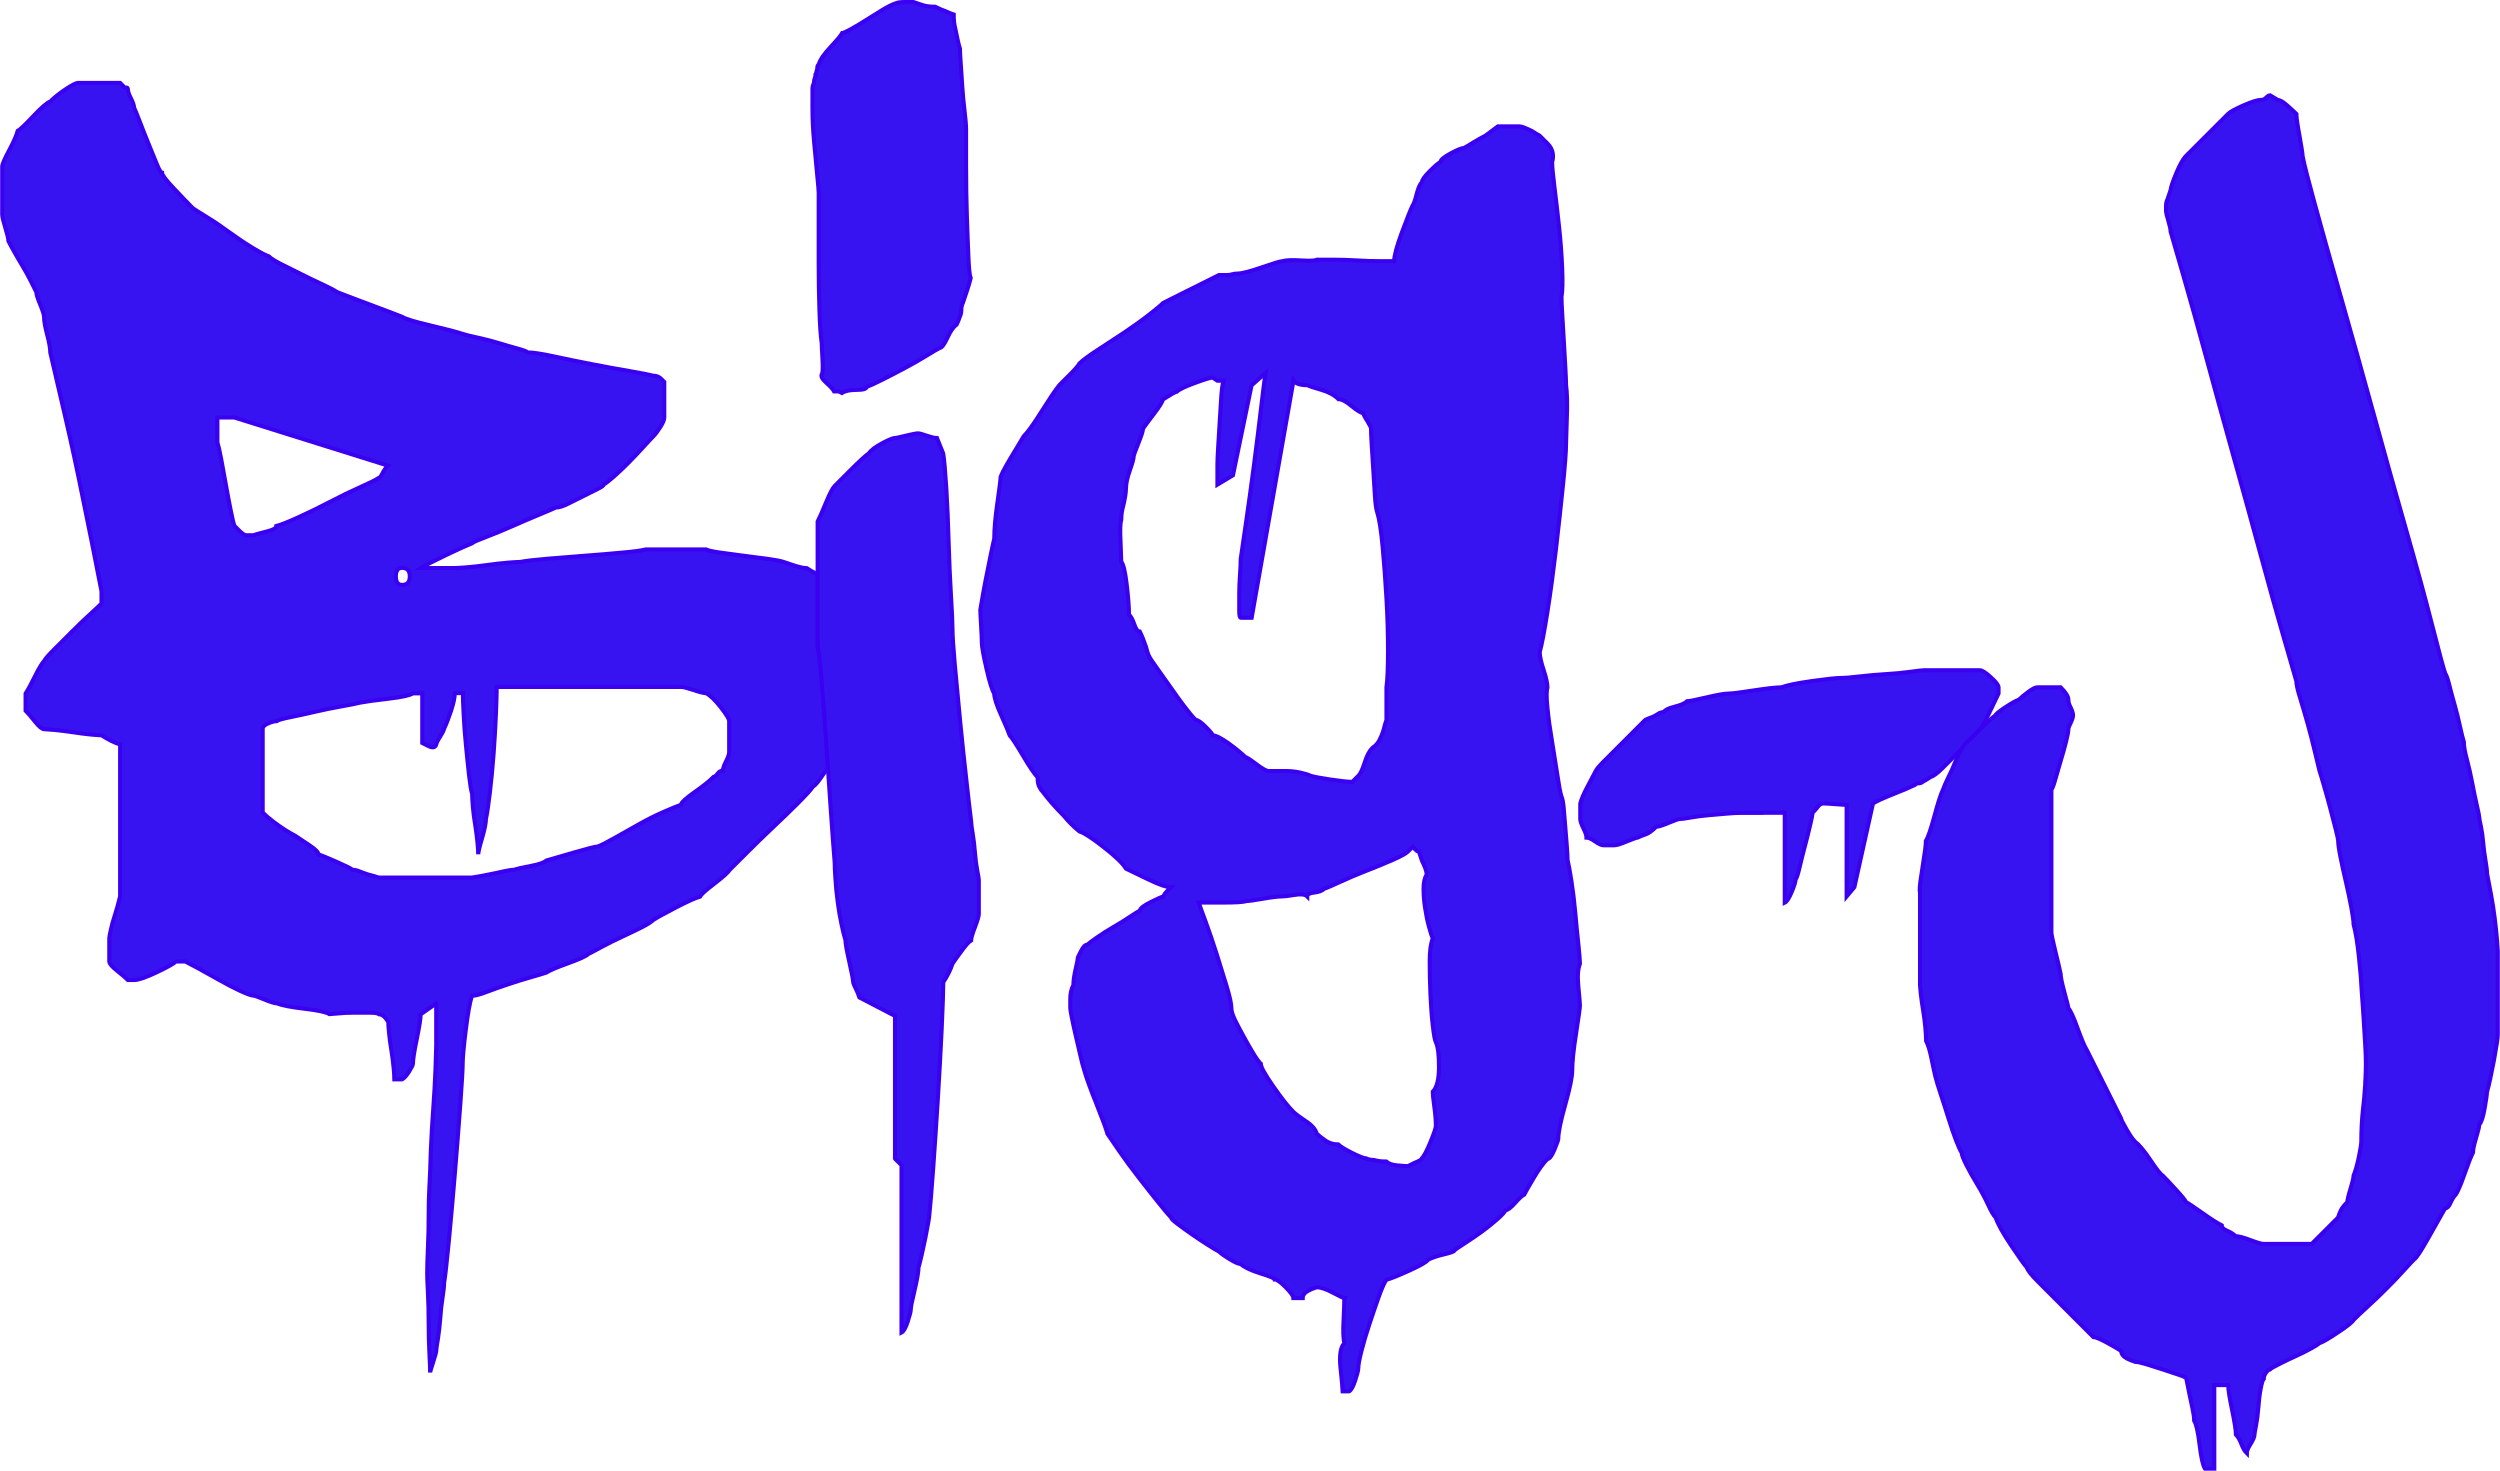 <?xml version="1.0" encoding="UTF-8"?>
<svg id="Calque_2" data-name="Calque 2" xmlns="http://www.w3.org/2000/svg" viewBox="0 0 304.66 179.22">
  <defs>
    <style>
      .cls-1 {
        fill: #3813f1;
        stroke: #3a00f1;
        stroke-miterlimit: 10;
        stroke-width: .5px;
      }
    </style>
  </defs>
  <g id="Maquette">
    <g>
      <path class="cls-1" d="m53.15,122.29l-1.89,1.32c0,.5-.16,1.51-.47,3.02-.32,1.51-.47,2.52-.47,3.02,0,.12-.16.44-.47.94-.32.5-.6.82-.85.94h-.94c0-.25-.03-.73-.09-1.42-.07-.69-.16-1.42-.28-2.17-.13-.76-.22-1.45-.28-2.08-.06-.63-.09-1.07-.09-1.32-.38-.63-.76-.94-1.13-.94-.13-.13-.5-.19-1.13-.19h-1.98c-.69,0-1.32.03-1.89.09-.57.06-.92.09-1.04.09-.38-.25-1.39-.47-3.02-.66-1.64-.19-2.77-.41-3.4-.66-.25,0-.76-.16-1.51-.47-.76-.31-1.2-.47-1.32-.47-.25,0-.79-.19-1.61-.57-.82-.38-1.67-.82-2.55-1.32-.88-.5-1.73-.97-2.55-1.42-.82-.44-1.35-.72-1.61-.85h-1.13c-.25.25-1.04.69-2.36,1.32-1.32.63-2.24.94-2.74.94h-.76c-.25-.25-.69-.63-1.32-1.13-.63-.5-.95-.88-.95-1.13v-2.83c0-.12.06-.47.19-1.04.12-.57.28-1.13.47-1.7.19-.57.41-1.35.66-2.36v-18.51c-.76-.25-1.51-.63-2.27-1.13-.25,0-.69-.03-1.32-.09-.63-.06-1.36-.16-2.17-.28-.82-.12-1.58-.22-2.27-.28-.69-.06-1.1-.09-1.23-.09-.25,0-.63-.31-1.13-.94-.5-.63-.88-1.07-1.13-1.32v-2.08c.25-.38.63-1.07,1.13-2.08.5-1.01.88-1.63,1.13-1.89.12-.25.53-.72,1.23-1.42.69-.69,1.42-1.42,2.17-2.17.76-.76,1.48-1.45,2.17-2.08.69-.63,1.16-1.07,1.42-1.32v-1.51c-.76-3.9-1.51-7.68-2.27-11.33-.63-3.15-1.32-6.36-2.08-9.64-.76-3.27-1.39-5.98-1.89-8.12,0-.5-.13-1.23-.38-2.17-.25-.94-.38-1.67-.38-2.17,0-.25-.16-.76-.47-1.51-.32-.76-.47-1.26-.47-1.51-.13-.25-.35-.69-.66-1.32-.32-.63-.66-1.26-1.04-1.89-.38-.63-.73-1.23-1.04-1.79-.32-.57-.54-.97-.66-1.23,0-.25-.13-.79-.38-1.61-.25-.82-.38-1.35-.38-1.61v-5.86c0-.25.28-.91.85-1.98.57-1.07.91-1.86,1.04-2.36.25-.12.88-.72,1.89-1.79,1.01-1.07,1.7-1.67,2.08-1.79.5-.5,1.13-1.01,1.89-1.51.75-.5,1.26-.76,1.51-.76h5.1l.38.38c0,.13.12.19.38.19.12,0,.19.06.19.19,0,.25.12.63.38,1.13.25.5.38.88.38,1.13.12.25.34.79.66,1.61.31.82.66,1.7,1.04,2.64.38.95.72,1.79,1.04,2.55.31.76.53,1.13.66,1.13,0,.25.5.92,1.51,1.98,1.01,1.07,1.76,1.86,2.27,2.36.38.25.97.63,1.79,1.13.82.5,1.7,1.1,2.64,1.79.95.69,1.89,1.32,2.83,1.89.94.57,1.61.92,1.98,1.04.25.25.75.57,1.51.95s1.57.79,2.46,1.23c.88.44,1.73.85,2.55,1.23.82.38,1.42.69,1.79.94.63.25,1.95.76,3.97,1.51,2.01.75,3.34,1.26,3.97,1.51.38.25,1.51.6,3.4,1.04,1.89.44,3.21.79,3.97,1.04.38.13,1.01.28,1.89.47.88.19,1.73.41,2.55.66.82.25,1.57.47,2.27.66.69.19,1.1.35,1.23.47.63,0,1.67.16,3.12.47,1.45.32,2.99.63,4.63.95,1.63.32,3.18.6,4.63.85,1.45.25,2.42.44,2.93.57.38,0,.69.13.94.38l.38.38v4.35c0,.25-.16.63-.47,1.13-.32.5-.6.88-.85,1.13-.25.25-.66.69-1.23,1.32-.57.63-1.17,1.26-1.79,1.89-.63.63-1.23,1.2-1.79,1.7-.57.5-.98.82-1.23.95,0,.13-.25.32-.76.57-.5.25-1.07.54-1.7.85-.63.32-1.26.63-1.89.94-.63.32-1.13.47-1.51.47-.25.13-.92.41-1.98.85-1.07.44-2.17.92-3.31,1.42-1.13.5-2.21.94-3.21,1.32-1.01.38-1.58.63-1.7.76-.63.25-1.73.76-3.31,1.51-1.58.76-2.55,1.26-2.93,1.51h4.16c.25,0,.76-.03,1.51-.09.76-.06,1.57-.16,2.46-.28.88-.12,1.7-.22,2.46-.28.76-.06,1.26-.09,1.51-.09.63-.12,1.7-.25,3.21-.38,1.51-.12,3.08-.25,4.72-.38,1.63-.12,3.15-.25,4.53-.38,1.38-.12,2.33-.25,2.83-.38h7.37c.25.13.82.25,1.7.38.88.13,1.82.25,2.83.38,1.01.13,1.98.25,2.93.38.94.13,1.61.25,1.98.38l1.13.38c.76.25,1.32.38,1.7.38.76.5,1.51.88,2.27,1.13.12.25.57.79,1.32,1.61.76.82,1.26,1.35,1.51,1.61.12.38.25.69.38.94,0,.13.03.22.09.28.06.07.09.16.09.28s.06.25.19.38c.25.25.5.92.76,1.98.25,1.07.5,1.73.76,1.98v2.83c-.25.5-.5,1.29-.76,2.36-.25,1.07-.5,1.73-.76,1.98-.13.38-.57,1.39-1.32,3.02-.76,1.64-1.26,2.77-1.51,3.4-.25.25-.63.76-1.13,1.51-.5.75-.88,1.2-1.13,1.32-.25.38-.85,1.04-1.79,1.98-.94.94-1.98,1.95-3.12,3.02-1.13,1.07-2.21,2.11-3.21,3.12l-2.08,2.08c-.13.25-.73.79-1.79,1.61-1.07.82-1.67,1.35-1.79,1.61-.5.13-1.48.57-2.93,1.32-1.45.75-2.36,1.26-2.74,1.51-.25.25-.76.57-1.51.95-.76.38-1.54.75-2.36,1.13-.82.38-1.64.79-2.46,1.23-.82.44-1.35.73-1.61.85-.25.25-1.07.63-2.46,1.13-1.39.5-2.27.88-2.65,1.13-.38.13-1.01.32-1.89.57-.88.25-1.79.54-2.74.85-.95.32-1.83.63-2.65.94-.82.32-1.42.47-1.79.47-.25.75-.5,2.14-.75,4.16-.25,2.01-.38,3.4-.38,4.16,0,.63-.09,2.23-.28,4.82-.19,2.58-.41,5.38-.66,8.41-.25,3.02-.5,5.82-.75,8.41-.25,2.58-.44,4.25-.57,5.01,0,.38-.06.97-.19,1.79-.13.82-.22,1.67-.28,2.55-.07.88-.16,1.7-.28,2.46-.13.76-.19,1.2-.19,1.32,0,.25-.13.76-.38,1.51-.25.75-.38,1.2-.38,1.32,0-.38-.03-1.17-.09-2.36-.06-1.2-.09-2.43-.09-3.68s-.03-2.49-.09-3.68c-.07-1.2-.09-1.98-.09-2.36,0-.76.03-1.79.09-3.12.06-1.32.09-2.64.09-3.97s.03-2.49.09-3.5c.06-1.01.09-1.64.09-1.89s.03-1.13.09-2.64c.06-1.51.16-3.12.28-4.82.12-1.7.22-3.34.28-4.91.06-1.58.09-2.55.09-2.93v-5.1Zm-24.56-58.19c.25.25.47.47.66.66.19.19.41.35.66.47h.94c.38-.12.94-.28,1.7-.47.76-.19,1.13-.41,1.13-.66.5-.12,1.38-.47,2.64-1.04,1.26-.57,2.55-1.2,3.87-1.89,1.32-.69,2.55-1.29,3.68-1.79,1.13-.5,1.89-.88,2.27-1.13.12,0,.28-.19.47-.57.19-.38.41-.69.66-.94l-18.7-5.86h-2.08v3.02c.12.38.28,1.07.47,2.08.19,1.01.38,2.05.57,3.12.19,1.07.38,2.08.57,3.02.19.94.34,1.61.47,1.98Zm26.83,20.4c0,.5-.16,1.23-.47,2.17-.32.94-.6,1.67-.85,2.17,0,.13-.16.44-.47.94-.32.5-.47.82-.47.95-.13.38-.44.44-.94.19l-.76-.38v-6.05h-1.13c-.38.25-1.39.47-3.02.66-1.64.19-2.77.35-3.4.47-.5.13-1.29.28-2.36.47-1.07.19-2.14.41-3.21.66-1.07.25-2.08.47-3.02.66s-1.48.35-1.61.47c-.25,0-.6.09-1.04.28-.44.19-.66.41-.66.66v10.2c.38.38.82.75,1.32,1.13,1.01.76,1.89,1.32,2.64,1.7.38.25.95.63,1.7,1.13.76.5,1.13.88,1.13,1.13.38.13,1.13.44,2.27.94,1.13.5,1.76.82,1.89.95.25,0,.53.06.85.19.31.13.66.25,1.04.38.5.13.94.25,1.32.38h11.33c.76-.12,1.45-.25,2.08-.38.63-.12,1.23-.25,1.79-.38.57-.12.97-.19,1.23-.19.38-.12,1.07-.28,2.08-.47,1.01-.19,1.63-.41,1.89-.66.88-.25,2.08-.6,3.59-1.04,1.51-.44,2.39-.66,2.64-.66.38-.12,1.07-.47,2.08-1.04,1.01-.57,2.01-1.13,3.02-1.7,1.01-.57,2.01-1.07,3.02-1.51,1.01-.44,1.7-.72,2.08-.85,0-.25.53-.75,1.61-1.51,1.07-.76,1.86-1.38,2.36-1.89.12,0,.28-.12.47-.38.19-.25.41-.38.66-.38,0-.25.12-.63.38-1.13.25-.5.38-.88.38-1.13v-3.78c0-.25-.35-.82-1.04-1.7-.69-.88-1.29-1.45-1.79-1.7-.25,0-.76-.12-1.51-.38-.76-.25-1.26-.38-1.51-.38h-22.48c0,.63-.03,1.7-.09,3.21-.06,1.51-.16,3.12-.28,4.82-.13,1.7-.28,3.34-.47,4.91-.19,1.58-.35,2.62-.47,3.12,0,.5-.16,1.29-.47,2.36-.32,1.07-.47,1.73-.47,1.98,0-.25-.03-.72-.09-1.42-.07-.69-.16-1.42-.28-2.17-.13-.76-.22-1.48-.28-2.17-.06-.69-.09-1.23-.09-1.61-.13-.38-.25-1.13-.38-2.27-.13-1.13-.25-2.36-.38-3.68-.13-1.32-.22-2.58-.28-3.78-.06-1.2-.09-2.05-.09-2.55h-.95Zm-6.42-15.3c-.5,0-.76.35-.76,1.04s.25,1.04.76,1.04c.63,0,.94-.34.94-1.04s-.32-1.04-.94-1.04Z"/>
      <path class="cls-1" d="m99.43,9.13c0-.12.03-.28.09-.47.06-.19.09-.34.09-.47s.06-.25.19-.38c.12-.5.6-1.2,1.42-2.08.82-.88,1.29-1.45,1.42-1.7.12,0,.47-.16,1.04-.47.57-.31,1.2-.69,1.89-1.13.69-.44,1.35-.85,1.98-1.23.63-.38,1.13-.63,1.51-.76.25-.12.63-.19,1.13-.19h1.13l1.13.38c.38.13.88.19,1.51.19.5.25.94.44,1.32.57.25.13.57.25.94.38,0,.63.06,1.2.19,1.7.25,1.26.44,2.08.57,2.46,0,.25.03.82.09,1.7.06.88.12,1.83.19,2.83.06,1.01.16,2.02.28,3.02.12,1.01.19,1.77.19,2.27v4.63c0,1.95.03,3.87.09,5.76.06,1.89.12,3.59.19,5.1.06,1.51.16,2.39.28,2.65-.13.5-.25.94-.38,1.32-.25.76-.44,1.32-.57,1.7-.13.25-.19.54-.19.85s-.06.6-.19.85c-.13.38-.25.69-.38.95-.38.25-.76.79-1.13,1.61-.38.82-.69,1.23-.94,1.23-.25.13-.79.44-1.61.95-.82.5-1.7,1.01-2.65,1.51-.94.5-1.86.98-2.74,1.42-.88.44-1.51.73-1.89.85,0,.25-.41.38-1.23.38s-1.42.13-1.79.38l-.38-.19h-.57c-.13-.25-.44-.6-.94-1.04-.5-.44-.69-.79-.57-1.04.12-.12.16-.76.09-1.89-.07-1.13-.09-1.76-.09-1.89-.13-.88-.22-2.23-.28-4.06-.06-1.82-.09-3.71-.09-5.67v-8.6c0-.25-.06-1.01-.19-2.27-.13-1.26-.25-2.61-.38-4.06-.13-1.45-.19-2.8-.19-4.06v-2.27c0-.25.06-.5.19-.76,0-.25.03-.44.09-.57.06-.12.09-.25.09-.38Zm9.64,132.06v-17.38c-.5-.25-1.23-.63-2.17-1.13-.94-.5-1.67-.88-2.17-1.13-.13-.38-.25-.69-.38-.94-.25-.5-.38-.82-.38-.94,0-.25-.16-1.07-.47-2.46-.32-1.38-.47-2.27-.47-2.65-.13-.38-.28-1.01-.47-1.89-.19-.88-.35-1.79-.47-2.74-.13-.94-.22-1.89-.28-2.83-.07-.95-.09-1.61-.09-1.98-.13-1.51-.28-3.62-.47-6.33-.19-2.71-.38-5.48-.57-8.31-.19-2.83-.38-5.38-.57-7.65-.19-2.27-.35-3.59-.47-3.97v-15.3c.25-.5.6-1.29,1.04-2.36.44-1.07.79-1.73,1.04-1.98l1.98-1.98c1.07-1.07,1.79-1.73,2.17-1.98.25-.38.79-.79,1.61-1.23.82-.44,1.35-.66,1.61-.66.12,0,.57-.09,1.32-.28.76-.19,1.26-.28,1.51-.28.12,0,.57.13,1.32.38.38.13.69.19.94.19l.76,1.89c.12.75.25,2.17.38,4.25.12,2.08.22,4.25.28,6.52.06,2.27.16,4.41.28,6.42.12,2.02.19,3.4.19,4.16s.09,2.21.28,4.35c.19,2.14.41,4.47.66,6.99.25,2.52.5,4.91.76,7.18.25,2.27.44,3.91.57,4.91,0,.25.06.76.19,1.51.12.75.22,1.54.28,2.36.06.82.16,1.54.28,2.17.12.63.19,1.01.19,1.13v4.16c0,.25-.16.79-.47,1.61-.32.82-.47,1.35-.47,1.61-.25.13-.69.63-1.32,1.51-.38.5-.69.94-.94,1.32-.25.76-.63,1.51-1.13,2.27,0,1.01-.07,2.86-.19,5.57-.13,2.71-.28,5.57-.47,8.6-.19,3.02-.38,5.86-.57,8.5-.19,2.65-.35,4.53-.47,5.67,0,.25-.16,1.16-.47,2.74-.32,1.57-.6,2.8-.85,3.68,0,.5-.16,1.42-.47,2.74-.32,1.32-.47,2.11-.47,2.36s-.13.76-.38,1.51c-.25.76-.5,1.2-.75,1.32v-20.4l-.76-.75Z"/>
      <path class="cls-1" d="m163.85,158.19c-.13,0-.6-.22-1.42-.66-.82-.44-1.48-.66-1.98-.66-.38.12-.69.25-.94.38-.5.25-.76.57-.76.94h-1.13c0-.25-.32-.69-.94-1.32-.63-.63-1.07-.95-1.32-.95,0-.13-.6-.38-1.79-.75-1.2-.38-1.98-.76-2.36-1.13-.25,0-.69-.19-1.32-.57-.63-.38-1.07-.69-1.32-.94-.25-.13-.73-.41-1.42-.85-.69-.44-1.35-.88-1.98-1.32-.63-.44-1.2-.85-1.7-1.23-.5-.38-.76-.63-.76-.76-.25-.25-.76-.85-1.51-1.79-.75-.94-1.58-1.98-2.46-3.12-.88-1.13-1.67-2.21-2.36-3.21-.69-1.01-1.17-1.7-1.42-2.08-.13-.5-.57-1.7-1.32-3.59-.76-1.89-1.26-3.28-1.51-4.16-.13-.38-.28-.98-.47-1.79-.19-.82-.38-1.64-.57-2.46-.19-.82-.35-1.54-.47-2.17-.13-.63-.19-1.01-.19-1.13v-1.13c0-.63.12-1.2.38-1.7,0-.5.09-1.16.28-1.98.19-.82.28-1.29.28-1.42l.38-.76c.25-.5.5-.75.75-.75.12-.12.5-.41,1.13-.85.63-.44,1.32-.88,2.08-1.32.76-.44,1.42-.85,1.98-1.23.57-.38.97-.63,1.23-.76,0-.25.44-.6,1.32-1.04.88-.44,1.38-.66,1.51-.66.12-.25.25-.44.38-.57l.57-.57c-.5,0-1.42-.31-2.74-.95-1.32-.63-2.24-1.07-2.74-1.32-.38-.63-1.29-1.51-2.74-2.64-1.45-1.13-2.43-1.76-2.93-1.89-.76-.63-1.39-1.26-1.89-1.89-1.01-1.01-1.89-2.01-2.64-3.02-.13-.12-.25-.31-.38-.57-.13-.25-.19-.63-.19-1.13-.38-.38-.98-1.26-1.79-2.64-.82-1.38-1.36-2.2-1.61-2.46-.13-.38-.47-1.2-1.04-2.46-.57-1.26-.85-2.14-.85-2.65-.25-.38-.57-1.38-.94-3.02-.38-1.64-.57-2.71-.57-3.21,0-.38-.03-1.07-.09-2.08-.06-1.01-.09-1.63-.09-1.89.25-1.51.47-2.74.66-3.68.19-.94.38-1.89.57-2.83.19-.94.35-1.67.47-2.17,0-1.13.12-2.58.38-4.35.25-1.76.38-2.77.38-3.02s.38-1.01,1.13-2.27c.76-1.26,1.32-2.2,1.7-2.83.5-.5,1.23-1.51,2.17-3.02.95-1.51,1.67-2.58,2.17-3.21l1.32-1.32c.63-.63,1.01-1.07,1.13-1.32.38-.38,1.1-.91,2.17-1.61,1.07-.69,2.17-1.42,3.31-2.17,1.13-.76,2.14-1.48,3.02-2.17.88-.69,1.45-1.16,1.7-1.42.25-.12,1.2-.6,2.83-1.42l3.97-1.98h.95c.25,0,.47-.03.66-.09.19-.06.41-.09.66-.09.5,0,1.48-.25,2.93-.75,1.45-.5,2.3-.76,2.55-.76.38-.12,1.13-.16,2.27-.09,1.13.07,1.76.03,1.89-.09h1.98c.95,0,1.92.03,2.93.09,1.01.07,1.95.09,2.83.09h1.7c0-.63.31-1.79.94-3.5.63-1.7,1.07-2.8,1.32-3.31.12-.12.28-.57.47-1.32.19-.76.41-1.26.66-1.51,0-.25.31-.69.94-1.32.63-.63,1.07-1.01,1.32-1.13,0-.25.41-.6,1.23-1.04.82-.44,1.35-.66,1.61-.66.25-.12.63-.34,1.13-.66.5-.31,1.01-.6,1.51-.85.5-.38,1.01-.76,1.51-1.13h2.64c.12,0,.35.06.66.19.31.13.6.25.85.38.38.25.69.44.94.57l.38.38.57.57c.63.63.82,1.39.57,2.27,0,.5.09,1.51.28,3.02.19,1.51.38,3.15.57,4.91.19,1.76.31,3.46.38,5.1.06,1.64.03,2.77-.09,3.4,0,.38.03,1.07.09,2.08.06,1.01.12,2.08.19,3.21.06,1.13.12,2.24.19,3.31.06,1.07.09,1.79.09,2.17.12.88.16,2.24.09,4.06-.06,1.83-.09,2.8-.09,2.93,0,1.01-.13,2.74-.38,5.2-.25,2.46-.54,5.04-.85,7.75-.32,2.71-.66,5.26-1.04,7.65-.38,2.39-.69,4.03-.94,4.91,0,.5.16,1.23.47,2.17.31.94.47,1.67.47,2.17-.13.38-.13,1.2,0,2.46.12,1.26.31,2.64.57,4.16.25,1.51.47,2.9.66,4.16.19,1.26.34,2.08.47,2.46.12.25.22.73.28,1.42.06.69.12,1.45.19,2.27.06.82.12,1.61.19,2.36.06.76.09,1.32.09,1.7.12.5.28,1.36.47,2.55.19,1.2.34,2.49.47,3.87.12,1.39.25,2.68.38,3.87.12,1.2.19,1.98.19,2.36-.25.63-.32,1.58-.19,2.83.12,1.26.19,2.01.19,2.27s-.16,1.38-.47,3.4c-.32,2.01-.47,3.52-.47,4.53,0,.75-.28,2.14-.85,4.16-.57,2.01-.85,3.4-.85,4.16,0,.12-.16.57-.47,1.32-.32.76-.6,1.13-.85,1.13-.5.5-1.07,1.29-1.7,2.36-.63,1.07-1.01,1.73-1.13,1.98-.25.12-.63.47-1.13,1.04-.5.57-.88.85-1.13.85-.13.25-.47.63-1.04,1.13-.57.5-1.2,1.01-1.89,1.51-.69.5-1.39.97-2.08,1.42-.69.44-1.1.72-1.23.85,0,.12-.41.28-1.23.47-.82.19-1.48.41-1.98.66-.13.25-.88.69-2.27,1.32-1.39.63-2.33,1.01-2.83,1.13-.25.38-.57,1.1-.95,2.17-.38,1.07-.75,2.17-1.13,3.31-.38,1.13-.69,2.2-.95,3.21-.25,1.01-.38,1.7-.38,2.08,0,.25-.13.76-.38,1.51-.25.76-.5,1.2-.75,1.32h-.76c0-.13-.03-.47-.09-1.04-.06-.57-.13-1.2-.19-1.89-.07-.69-.07-1.29,0-1.79.06-.5.22-.88.47-1.13-.13-.63-.16-1.58-.09-2.83.06-1.26.09-2.14.09-2.64Zm-26.64-98.62c0,.5-.13,1.26-.38,2.27-.13.5-.19,1.01-.19,1.51-.13.38-.16,1.26-.09,2.65.06,1.39.09,2.21.09,2.46.25.25.47,1.17.66,2.74.19,1.58.28,2.8.28,3.68.25.25.47.66.66,1.23.19.57.41.85.66.85.25.5.5,1.13.76,1.89.12.5.25.88.38,1.13.12.25.44.73.94,1.42.5.69,1.04,1.45,1.61,2.27.57.82,1.13,1.61,1.7,2.36.57.76,1.04,1.32,1.42,1.7.25,0,.66.28,1.23.85s.85.92.85,1.04c.38,0,1.01.32,1.89.94.88.63,1.57,1.2,2.08,1.7.12,0,.57.28,1.32.85.76.57,1.26.85,1.51.85h2.08c.63,0,1.23.07,1.79.19.57.13.97.25,1.23.38.38.13,1.2.28,2.46.47,1.26.19,2.14.28,2.65.28l.75-.75c.25-.25.5-.79.76-1.61.25-.82.57-1.42.95-1.79.38-.25.66-.57.85-.94.19-.38.35-.76.47-1.13.12-.5.25-.94.38-1.32v-3.97c.12-.88.19-2.36.19-4.44s-.06-4.22-.19-6.42c-.13-2.2-.28-4.31-.47-6.33-.19-2.01-.41-3.4-.66-4.16-.13-.38-.22-1.07-.28-2.08-.07-1.01-.13-2.01-.19-3.02-.06-1.01-.13-2.01-.19-3.02-.07-1.01-.09-1.7-.09-2.08,0-.12-.16-.44-.47-.94-.32-.5-.47-.82-.47-.94-.25,0-.73-.28-1.42-.85-.69-.57-1.23-.85-1.61-.85-.5-.5-1.2-.88-2.08-1.13-.88-.25-1.45-.44-1.7-.57-.88,0-1.45-.19-1.7-.57l-5.1,28.91h-1.32c-.13,0-.19-.28-.19-.85v-1.98c0-.76.03-1.54.09-2.36.06-.82.09-1.48.09-1.98.12-.88.34-2.39.66-4.53.31-2.14.63-4.41.94-6.8.31-2.39.6-4.66.85-6.8.25-2.14.44-3.65.57-4.53l-1.7,1.51-2.27,10.96-1.89,1.13v-2.46c0-.38.03-1.07.09-2.08.06-1.01.12-2.05.19-3.12.06-1.07.12-2.08.19-3.02.06-.94.16-1.61.28-1.98h-.76l-.57-.38c-.25,0-.98.22-2.17.66-1.2.44-1.92.79-2.17,1.04-.13,0-.69.32-1.7.95-.13.38-.5.98-1.13,1.79-.63.82-1.07,1.42-1.32,1.79,0,.25-.19.85-.57,1.79-.38.94-.57,1.48-.57,1.61,0,.25-.16.82-.47,1.7-.32.88-.47,1.64-.47,2.27Zm8.88,50.44c.12.38.41,1.17.85,2.36.44,1.2.88,2.49,1.32,3.87.44,1.39.85,2.71,1.23,3.97.38,1.26.57,2.14.57,2.64,0,.38.16.88.47,1.51.31.63.66,1.29,1.04,1.98.38.69.75,1.35,1.13,1.98.38.63.69,1.07.95,1.32,0,.38.5,1.29,1.51,2.74,1.01,1.45,1.82,2.49,2.46,3.12.25.25.76.63,1.51,1.13.76.5,1.2,1.01,1.32,1.51.25.25.57.5.94.76.5.38,1.07.57,1.7.57.25.25.82.6,1.7,1.04.88.44,1.45.66,1.7.66.25.12.57.19.94.19.38.12.88.19,1.51.19.25.25.69.41,1.32.47.63.06,1.07.09,1.32.09l.76-.38c.63-.25.94-.44.94-.57.25-.25.6-.92,1.04-1.98.44-1.07.66-1.73.66-1.98,0-.63-.06-1.42-.19-2.36-.13-.94-.19-1.54-.19-1.79.5-.5.76-1.51.76-3.02s-.13-2.52-.38-3.02c-.13-.25-.25-.94-.38-2.08-.13-1.13-.22-2.39-.28-3.78-.06-1.38-.09-2.71-.09-3.97s.12-2.2.38-2.83c-.13-.25-.28-.72-.47-1.42-.19-.69-.35-1.45-.47-2.27-.13-.82-.19-1.61-.19-2.36s.12-1.32.38-1.7c0-.25-.07-.53-.19-.85-.13-.31-.25-.6-.38-.85l-.38-1.13c-.13,0-.25-.06-.38-.19l-.38-.38-.57.57c-.25.25-.88.6-1.89,1.04-1.01.44-2.08.88-3.21,1.32-1.13.44-2.17.88-3.12,1.32-.95.44-1.61.73-1.98.85-.25.25-.66.41-1.23.47-.57.06-.85.22-.85.47-.25-.25-.76-.31-1.51-.19-.76.13-1.26.19-1.51.19-.5,0-1.29.09-2.36.28-1.07.19-1.73.28-1.98.28-.38.13-1.35.19-2.93.19h-2.93Z"/>
      <path class="cls-1" d="m214.67,99.06h-2.64c-.38,0-.92.03-1.61.09-.69.07-1.42.13-2.17.19-.76.06-1.48.16-2.17.28-.69.13-1.17.19-1.42.19-.13,0-.57.16-1.32.47-.76.32-1.26.47-1.51.47-.5.5-.94.82-1.32.94-.38.13-.69.25-.94.38-.13,0-.57.16-1.32.47-.76.32-1.26.47-1.51.47h-1.32c-.25,0-.6-.16-1.04-.47-.44-.31-.79-.47-1.04-.47,0-.25-.13-.63-.38-1.13-.25-.5-.38-.88-.38-1.13v-1.89c.12-.5.44-1.23.94-2.17.5-.94.82-1.54.94-1.79.12-.25.47-.66,1.04-1.23.57-.57,1.16-1.16,1.79-1.79l1.89-1.89c.63-.63,1.07-1.07,1.32-1.32.25-.12.57-.25.94-.38.25-.12.47-.25.66-.38.19-.12.41-.19.66-.19.12-.25.57-.47,1.32-.66.76-.19,1.26-.41,1.51-.66.25,0,1.04-.16,2.36-.47,1.32-.31,2.23-.47,2.74-.47.38,0,1.38-.12,3.02-.38,1.64-.25,2.77-.38,3.4-.38.63-.25,1.86-.5,3.68-.76,1.82-.25,2.99-.38,3.5-.38s1.29-.06,2.36-.19c1.07-.12,2.14-.22,3.21-.28,1.07-.06,2.05-.16,2.93-.28.88-.12,1.45-.19,1.7-.19h6.8c.25,0,.69.28,1.32.85.63.57.94.98.94,1.23v.75c-.25.5-.63,1.29-1.13,2.36-.5,1.07-.88,1.73-1.13,1.98-.13.13-.44.47-.94,1.04-.5.57-1.07,1.17-1.7,1.79-.63.63-1.26,1.26-1.89,1.89-.63.63-1.13,1.01-1.51,1.13-.38.25-.69.44-.94.57-.13.13-.32.19-.57.19-.13,0-.25.06-.38.19-.5.25-1.39.63-2.65,1.13-1.26.5-2.08.88-2.46,1.13l-2.27,10.2-.94,1.13v-11.15c-.13,0-.57-.03-1.32-.09-.75-.06-1.26-.09-1.51-.09s-.47.13-.66.38c-.19.25-.41.5-.66.76,0,.13-.09.6-.28,1.42-.19.82-.41,1.7-.66,2.64-.25.94-.47,1.83-.66,2.64-.19.82-.35,1.29-.47,1.42,0,.25-.16.76-.47,1.51-.32.76-.6,1.2-.85,1.32v-10.96h-2.83Z"/>
      <path class="cls-1" d="m233.94,108.5c0-.5.13-1.51.38-3.02.25-1.51.38-2.52.38-3.02.25-.38.6-1.38,1.04-3.02.44-1.64.79-2.71,1.04-3.21.13-.38.35-.88.66-1.51.32-.63.6-1.26.85-1.89.25-.63.54-1.2.85-1.7.32-.5.54-.75.66-.75.25-.25.79-.79,1.61-1.61.82-.82,1.42-1.35,1.79-1.61,0-.12.38-.44,1.13-.94.76-.5,1.32-.82,1.7-.95.25-.25.63-.57,1.13-.94.5-.38.88-.57,1.13-.57h2.83c.63.63.94,1.13.94,1.51,0,.25.06.5.19.76.25.5.38.88.38,1.13s-.13.63-.38,1.13c-.13.25-.19.44-.19.57,0,.25-.09.76-.28,1.51-.19.75-.41,1.54-.66,2.36-.25.82-.47,1.58-.66,2.27-.19.69-.35,1.1-.47,1.23v17.38c0,.25.16,1.01.47,2.27.31,1.26.54,2.21.66,2.83,0,.38.16,1.13.47,2.27.31,1.13.47,1.76.47,1.89.25.25.63,1.07,1.13,2.46.5,1.38.88,2.27,1.13,2.65l4.16,8.31c0,.12.22.57.66,1.32.44.76.79,1.26,1.04,1.51.5.38,1.13,1.13,1.89,2.27s1.26,1.76,1.51,1.89c.25.25.76.79,1.51,1.61.76.82,1.2,1.35,1.32,1.61.25.12.91.57,1.98,1.32,1.07.76,1.86,1.26,2.36,1.51,0,.25.22.47.66.66.44.19.79.41,1.04.66.38,0,.97.16,1.79.47.82.31,1.35.47,1.61.47h5.86l1.32-1.32c.38-.38.72-.73,1.04-1.04.31-.32.6-.6.85-.85.12-.38.25-.69.38-.94.12-.25.38-.57.76-.95,0-.25.12-.79.38-1.61.25-.82.38-1.35.38-1.61.25-.63.47-1.42.66-2.36.19-.94.28-1.54.28-1.79,0-1.26.06-2.52.19-3.78.12-1.01.22-2.05.28-3.12.06-1.07.09-1.92.09-2.55s-.03-1.45-.09-2.46c-.07-1.01-.13-2.05-.19-3.12-.06-1.07-.13-1.98-.19-2.74-.06-.76-.09-1.2-.09-1.32,0-.38-.09-1.48-.28-3.31-.19-1.82-.41-3.18-.66-4.06,0-.38-.09-1.07-.28-2.08-.19-1.01-.41-2.05-.66-3.12-.25-1.07-.47-2.08-.66-3.02-.19-.94-.28-1.61-.28-1.98,0-.12-.09-.57-.28-1.32-.19-.76-.41-1.61-.66-2.55-.25-.94-.5-1.86-.76-2.74-.25-.88-.44-1.51-.57-1.89-.13-.5-.32-1.29-.57-2.36-.25-1.07-.54-2.17-.85-3.31-.32-1.13-.63-2.2-.94-3.21-.32-1.01-.47-1.7-.47-2.08-.25-.88-.79-2.74-1.61-5.57-.82-2.83-1.73-6.11-2.74-9.82-1.01-3.71-2.11-7.71-3.31-12-1.2-4.28-2.3-8.28-3.31-12-1.01-3.71-1.92-6.99-2.74-9.82-.82-2.83-1.35-4.69-1.61-5.57,0-.25-.09-.69-.28-1.32-.19-.63-.28-1.01-.28-1.13v-.66c0-.31.06-.6.19-.85l.38-1.13c0-.25.22-.91.66-1.98.44-1.07.85-1.79,1.23-2.17l5.1-5.1c.25-.25.88-.6,1.89-1.04,1.01-.44,1.7-.66,2.08-.66.25,0,.44-.06.57-.19.25-.25.44-.38.57-.38l.95.57c.25,0,.63.22,1.13.66.5.44.88.79,1.13,1.04,0,.38.12,1.26.38,2.65.25,1.39.38,2.21.38,2.46.12.76.63,2.74,1.51,5.95.88,3.21,1.95,7.02,3.21,11.43,1.26,4.41,2.58,9.13,3.97,14.17,1.38,5.04,2.71,9.76,3.97,14.17,1.26,4.41,2.3,8.22,3.12,11.43.82,3.21,1.35,5.2,1.61,5.95.12.13.28.57.47,1.32.19.76.41,1.58.66,2.46.25.88.47,1.76.66,2.64.19.88.35,1.51.47,1.89,0,.5.12,1.23.38,2.17.25.95.47,1.92.66,2.93.19,1.01.38,1.92.57,2.74.19.82.28,1.29.28,1.42s.06.47.19,1.04c.12.57.22,1.23.28,1.98.06.76.16,1.48.28,2.17.12.69.19,1.23.19,1.61.12.63.28,1.45.47,2.46.19,1.01.35,2.02.47,3.02.12,1.01.22,1.89.28,2.64.06.76.09,1.2.09,1.32v10.2c0,.38-.16,1.42-.47,3.12-.32,1.7-.6,2.99-.85,3.87,0,.25-.09.91-.28,1.98-.19,1.07-.41,1.73-.66,1.98,0,.25-.13.79-.38,1.61-.25.82-.38,1.42-.38,1.79-.25.5-.6,1.38-1.04,2.64-.44,1.26-.79,2.08-1.04,2.46-.25.25-.47.6-.66,1.04-.19.44-.41.66-.66.66-.5.88-1.2,2.11-2.08,3.68-.88,1.57-1.45,2.42-1.7,2.55-.25.25-.69.72-1.32,1.42-.63.69-1.32,1.42-2.08,2.17-.76.76-1.51,1.48-2.27,2.17-.76.69-1.32,1.23-1.7,1.61-.13.25-.76.76-1.89,1.51-1.13.76-1.89,1.2-2.27,1.32-.13.12-.47.35-1.04.66-.57.31-1.2.63-1.89.94-.69.31-1.35.63-1.98.95-.63.31-1.01.53-1.13.66-.13,0-.28.12-.47.38-.19.25-.28.5-.28.76-.13.12-.25.53-.38,1.23-.13.69-.22,1.45-.28,2.27-.06.82-.16,1.54-.28,2.17-.13.63-.19,1.01-.19,1.13,0,.25-.16.63-.47,1.13-.32.5-.47.88-.47,1.13-.25-.25-.47-.63-.66-1.13-.19-.5-.41-.88-.66-1.13,0-.5-.16-1.51-.47-3.02-.32-1.51-.47-2.52-.47-3.02h-1.7v10.2h-1.13c-.25-.38-.47-1.35-.66-2.93-.19-1.58-.41-2.55-.66-2.93,0-.38-.07-.85-.19-1.42-.13-.57-.25-1.17-.38-1.79-.13-.63-.25-1.26-.38-1.89,0-.13-.28-.28-.85-.47s-1.23-.41-1.98-.66c-.76-.25-1.45-.47-2.08-.66-.63-.19-1.07-.28-1.32-.28-.38-.13-.69-.25-.95-.38-.5-.25-.76-.57-.76-.95-.38-.25-.98-.6-1.79-1.04-.82-.44-1.36-.66-1.61-.66l-1.79-1.79c-.82-.82-1.67-1.67-2.55-2.55l-2.46-2.46c-.76-.76-1.2-1.32-1.32-1.7-.25-.25-.88-1.13-1.89-2.65-1.01-1.51-1.64-2.64-1.89-3.4-.25-.25-.57-.79-.94-1.61-.38-.82-.82-1.64-1.32-2.46-.5-.82-.94-1.61-1.32-2.36-.38-.75-.57-1.26-.57-1.51-.12-.13-.34-.6-.66-1.42-.31-.82-.63-1.73-.94-2.74-.31-1.01-.63-1.98-.94-2.93-.31-.94-.54-1.67-.66-2.17-.12-.5-.28-1.23-.47-2.17-.19-.95-.41-1.67-.66-2.17,0-.38-.03-.92-.09-1.61-.06-.69-.16-1.42-.28-2.17-.12-.76-.22-1.42-.28-1.98-.06-.57-.09-.91-.09-1.04v-11.52Z"/>
    </g>
  </g>
</svg>